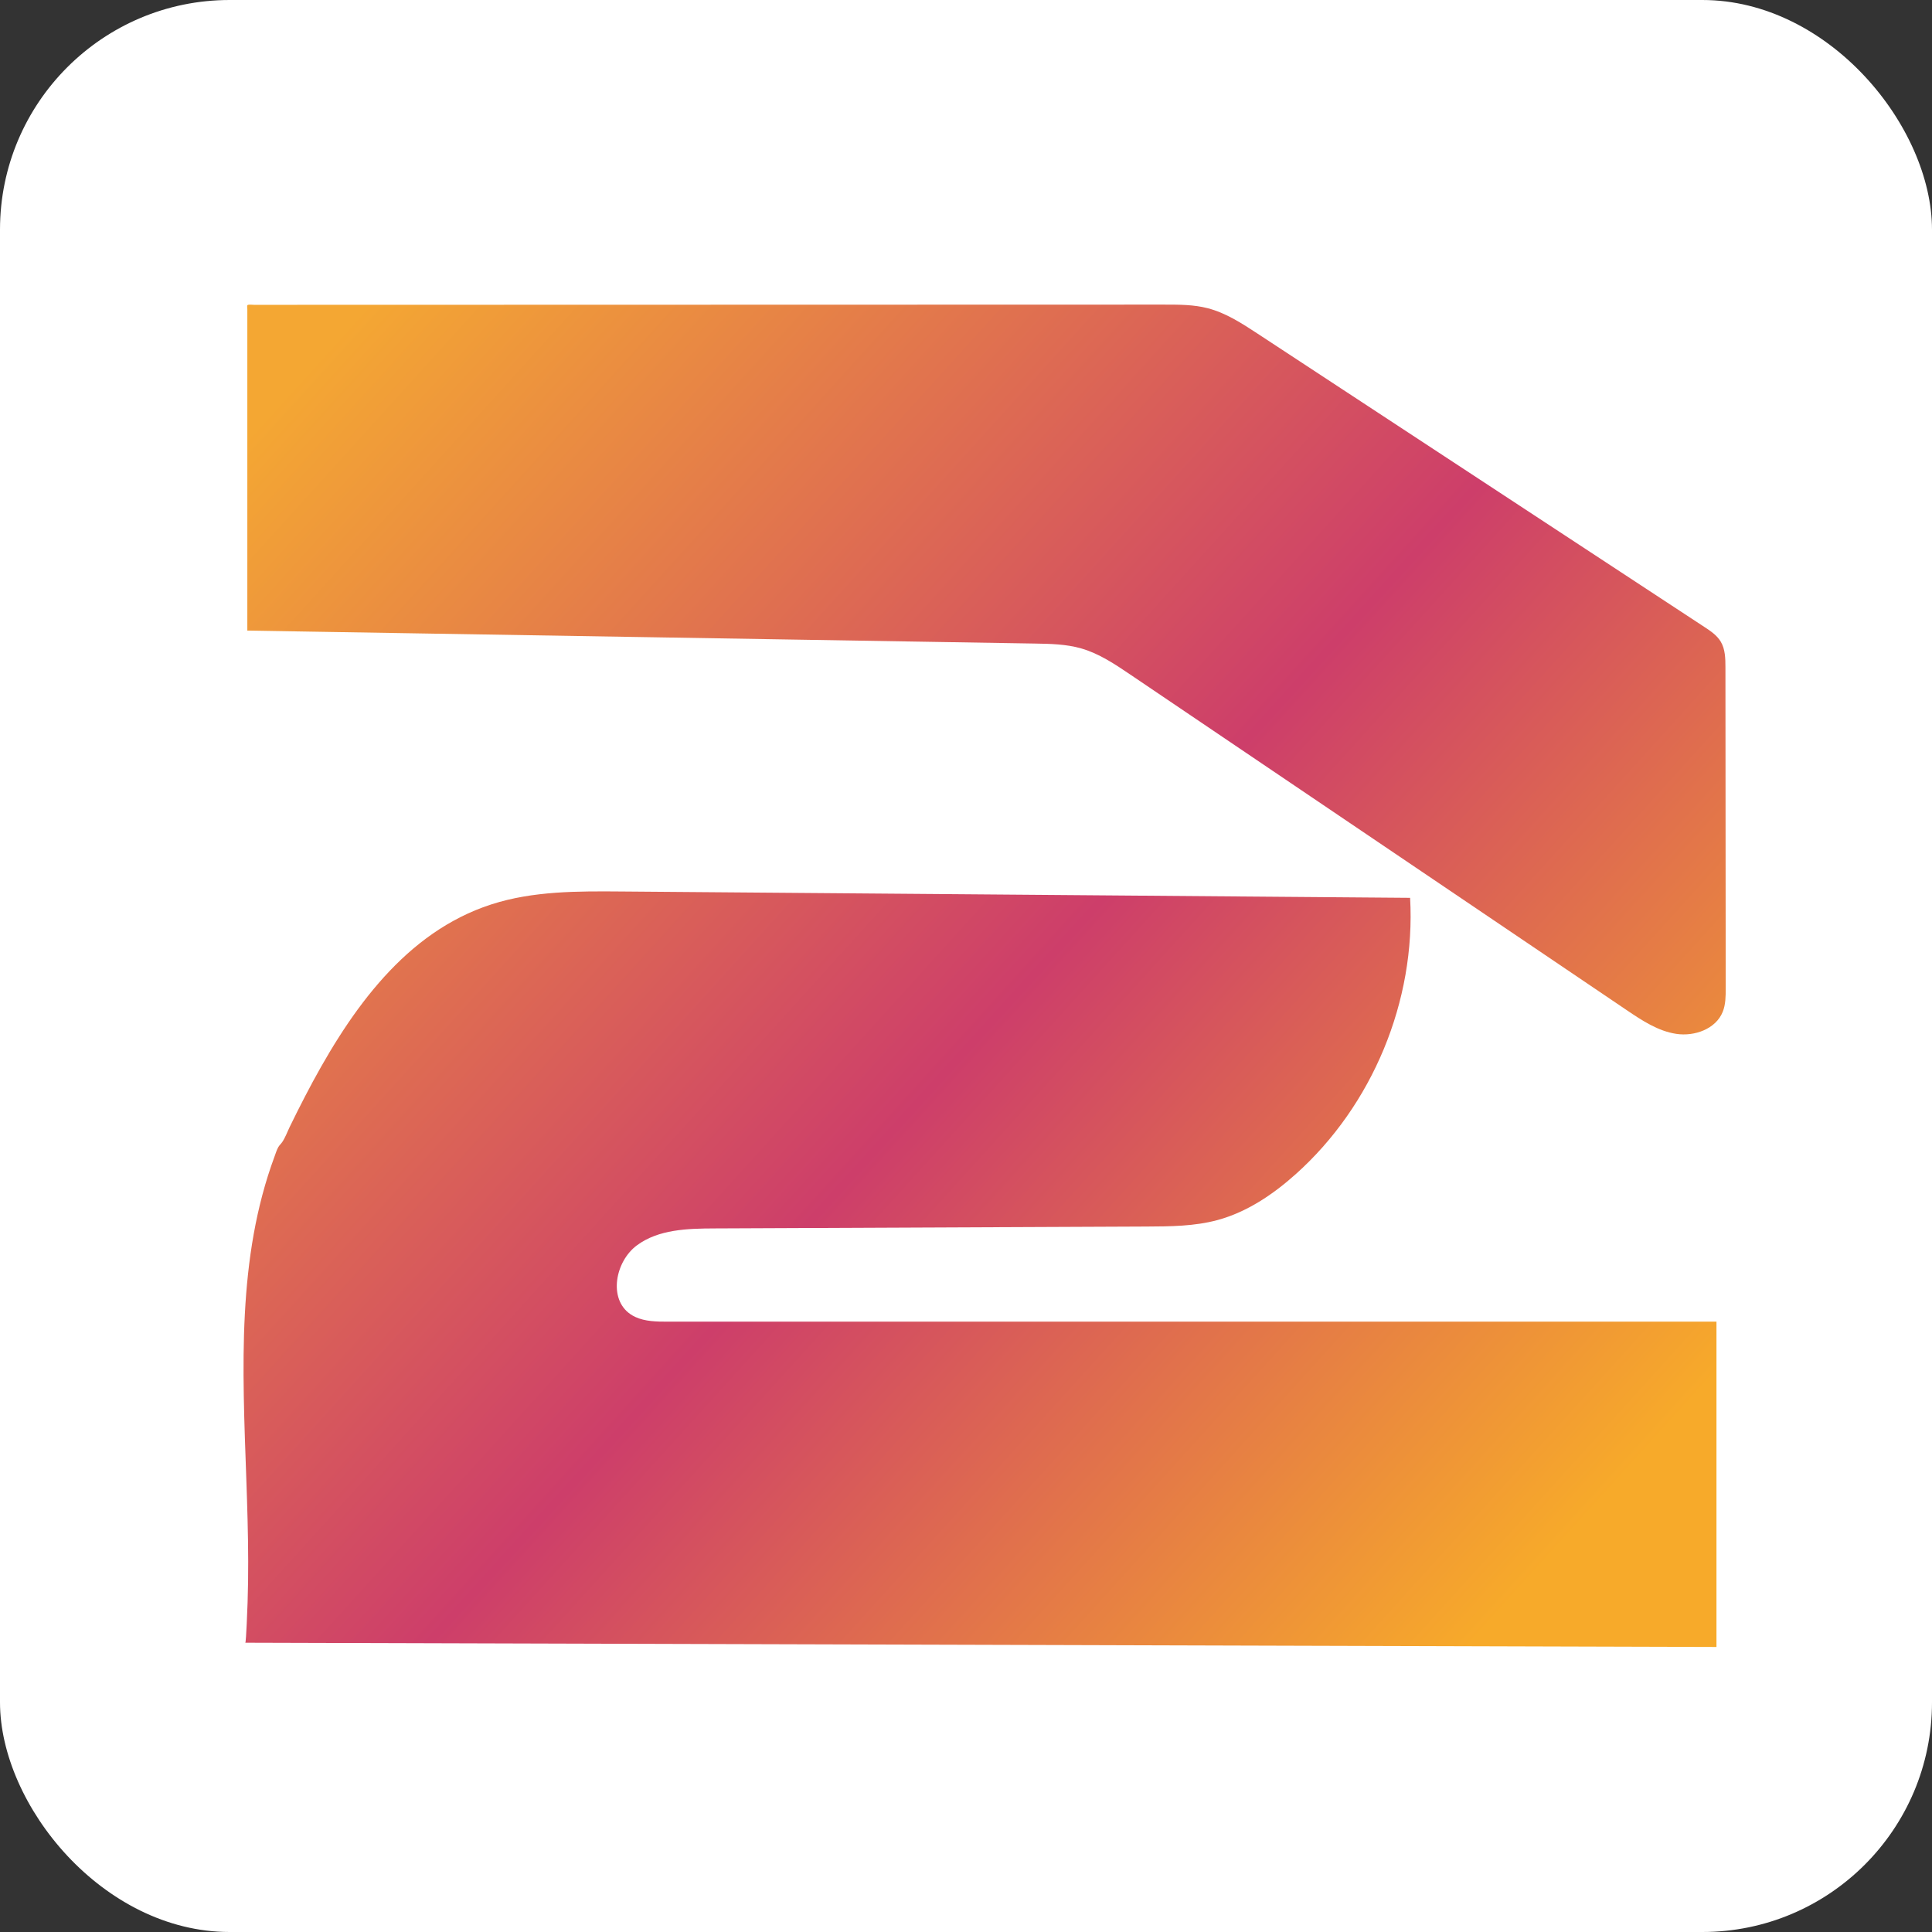 <?xml version="1.0" encoding="UTF-8"?>
<svg id="Capa_1" data-name="Capa 1" xmlns="http://www.w3.org/2000/svg" xmlns:xlink="http://www.w3.org/1999/xlink" viewBox="0 0 1200 1200">
  <rect x="0" y="0" width="1200" height="1200" fill="#333333" stroke="none"/>
  <defs>
    <style>
      .cls-1 {
        fill: url(#Degradado_sin_nombre_36);
      }

      .cls-2 {
        fill: url(#Degradado_sin_nombre_36-2);
      }

      .cls-3 {
        fill: #fff;
      }
    </style>
    <linearGradient id="Degradado_sin_nombre_36" data-name="Degradado sin nombre 36" x1="298.3" y1="110.98" x2="1089.28" y2="827.92" gradientUnits="userSpaceOnUse">
      <stop offset="0" stop-color="#f4a733"/>
      <stop offset=".55" stop-color="#cd3e6a"/>
      <stop offset="1" stop-color="#f7aa2a"/>
    </linearGradient>
    <linearGradient id="Degradado_sin_nombre_36-2" data-name="Degradado sin nombre 36" x1="58.25" y1="375.83" x2="849.23" y2="1092.77" xlink:href="#Degradado_sin_nombre_36"/>
  </defs>
  <rect class="cls-3" width="1200" height="1200" rx="142.65" ry="142.65"/>
  <g>
    <path class="cls-1" d="M153.74,189.49c.68-.48,3.19-.16,4-.16,6.27,0,12.54,0,18.81,0,12.54,0,25.08,0,37.62-.01,12.54,0,25.08,0,37.62-.01,12.54,0,25.08,0,37.62-.01,12.54,0,25.08,0,37.62-.01,12.54,0,25.08,0,37.62-.01,12.54,0,25.08,0,37.62-.01,12.54,0,25.08,0,37.62-.01,12.54,0,25.08,0,37.62-.01,12.54,0,25.08,0,37.62-.01,12.54,0,25.08,0,37.62-.01,12.54,0,25.08,0,37.62-.01,12.54,0,25.08,0,37.62-.01,12.54,0,25.08,0,37.62-.01,12.54,0,25.08,0,37.62-.01,6.77,0,13.54,0,20.31,0,8.89,0,17.9,0,26.51,2.22,11.31,2.9,21.29,9.41,31.05,15.81,92.5,60.73,185.01,121.46,277.51,182.18,3.84,2.52,7.81,5.17,10.17,9.12,2.83,4.72,2.91,10.53,2.92,16.03.06,66.45.12,132.89.17,199.34,0,4.93-.02,9.99-1.85,14.56-4.28,10.65-17.47,15.4-28.82,13.7-11.35-1.7-21.29-8.3-30.8-14.73-102.78-69.48-205.57-138.96-308.35-208.44-9.55-6.45-19.3-13.01-30.37-16.21-9.39-2.72-19.3-2.9-29.08-3.06-162.99-2.68-325.98-5.36-488.98-8.05,0,0,0-34.31,0-37.43,0-12.54,0-25.08,0-37.62,0-12.54,0-25.08,0-37.62,0-12.54,0-25.08,0-37.62,0-12.54,0-25.08,0-37.62,0-3.13,0-6.27,0-9.4,0-.75,0-1.5,0-2.26,0-.62-.25-1.9,0-2.45.03-.06.08-.12.14-.16Z"/>
    <path class="cls-2" d="M394.6,817.99c6.03,2.81,13.2,2.92,19.98,2.92,217.18,0,434.36-.01,651.55-.02,0,67.36,0,134.72,0,202.08-304.59-.88-609.17-1.77-913.76-2.65.52,0,1.35-23.02,1.42-25.13.28-8.51.39-17.03.37-25.55-.04-17.12-.58-34.24-1.18-51.35-.6-17.09-1.27-34.18-1.56-51.29-.29-16.91-.23-33.84.66-50.74.88-16.66,2.56-33.29,5.5-49.72,2.94-16.4,7.15-32.58,12.94-48.21.71-1.91,1.31-3.98,2.3-5.76.64-1.17,1.65-2.02,2.41-3.11,1.96-2.83,3.2-6.38,4.7-9.47,3.08-6.33,6.23-12.64,9.48-18.89,6.53-12.58,13.45-24.96,21.07-36.92,7.48-11.75,15.64-23.09,24.77-33.62,8.86-10.22,18.65-19.68,29.51-27.75,10.81-8.03,22.66-14.64,35.31-19.3,1.74-.64,3.5-1.25,5.27-1.82,25.86-8.32,53.56-8.18,80.72-7.96,163.26,1.31,326.52,2.63,489.78,3.94,3.59,63.97-23.34,128.98-71.1,171.68-14.12,12.62-30.29,23.53-48.57,28.47-14.26,3.85-29.23,3.94-44,4.01-89.47.39-178.94.78-268.41,1.17-16.72.07-34.71.55-48.15,10.5-13.44,9.95-17.87,33.21-4.12,42.72,1,.69,2.04,1.28,3.12,1.78Z"/>
  </g>
</svg>